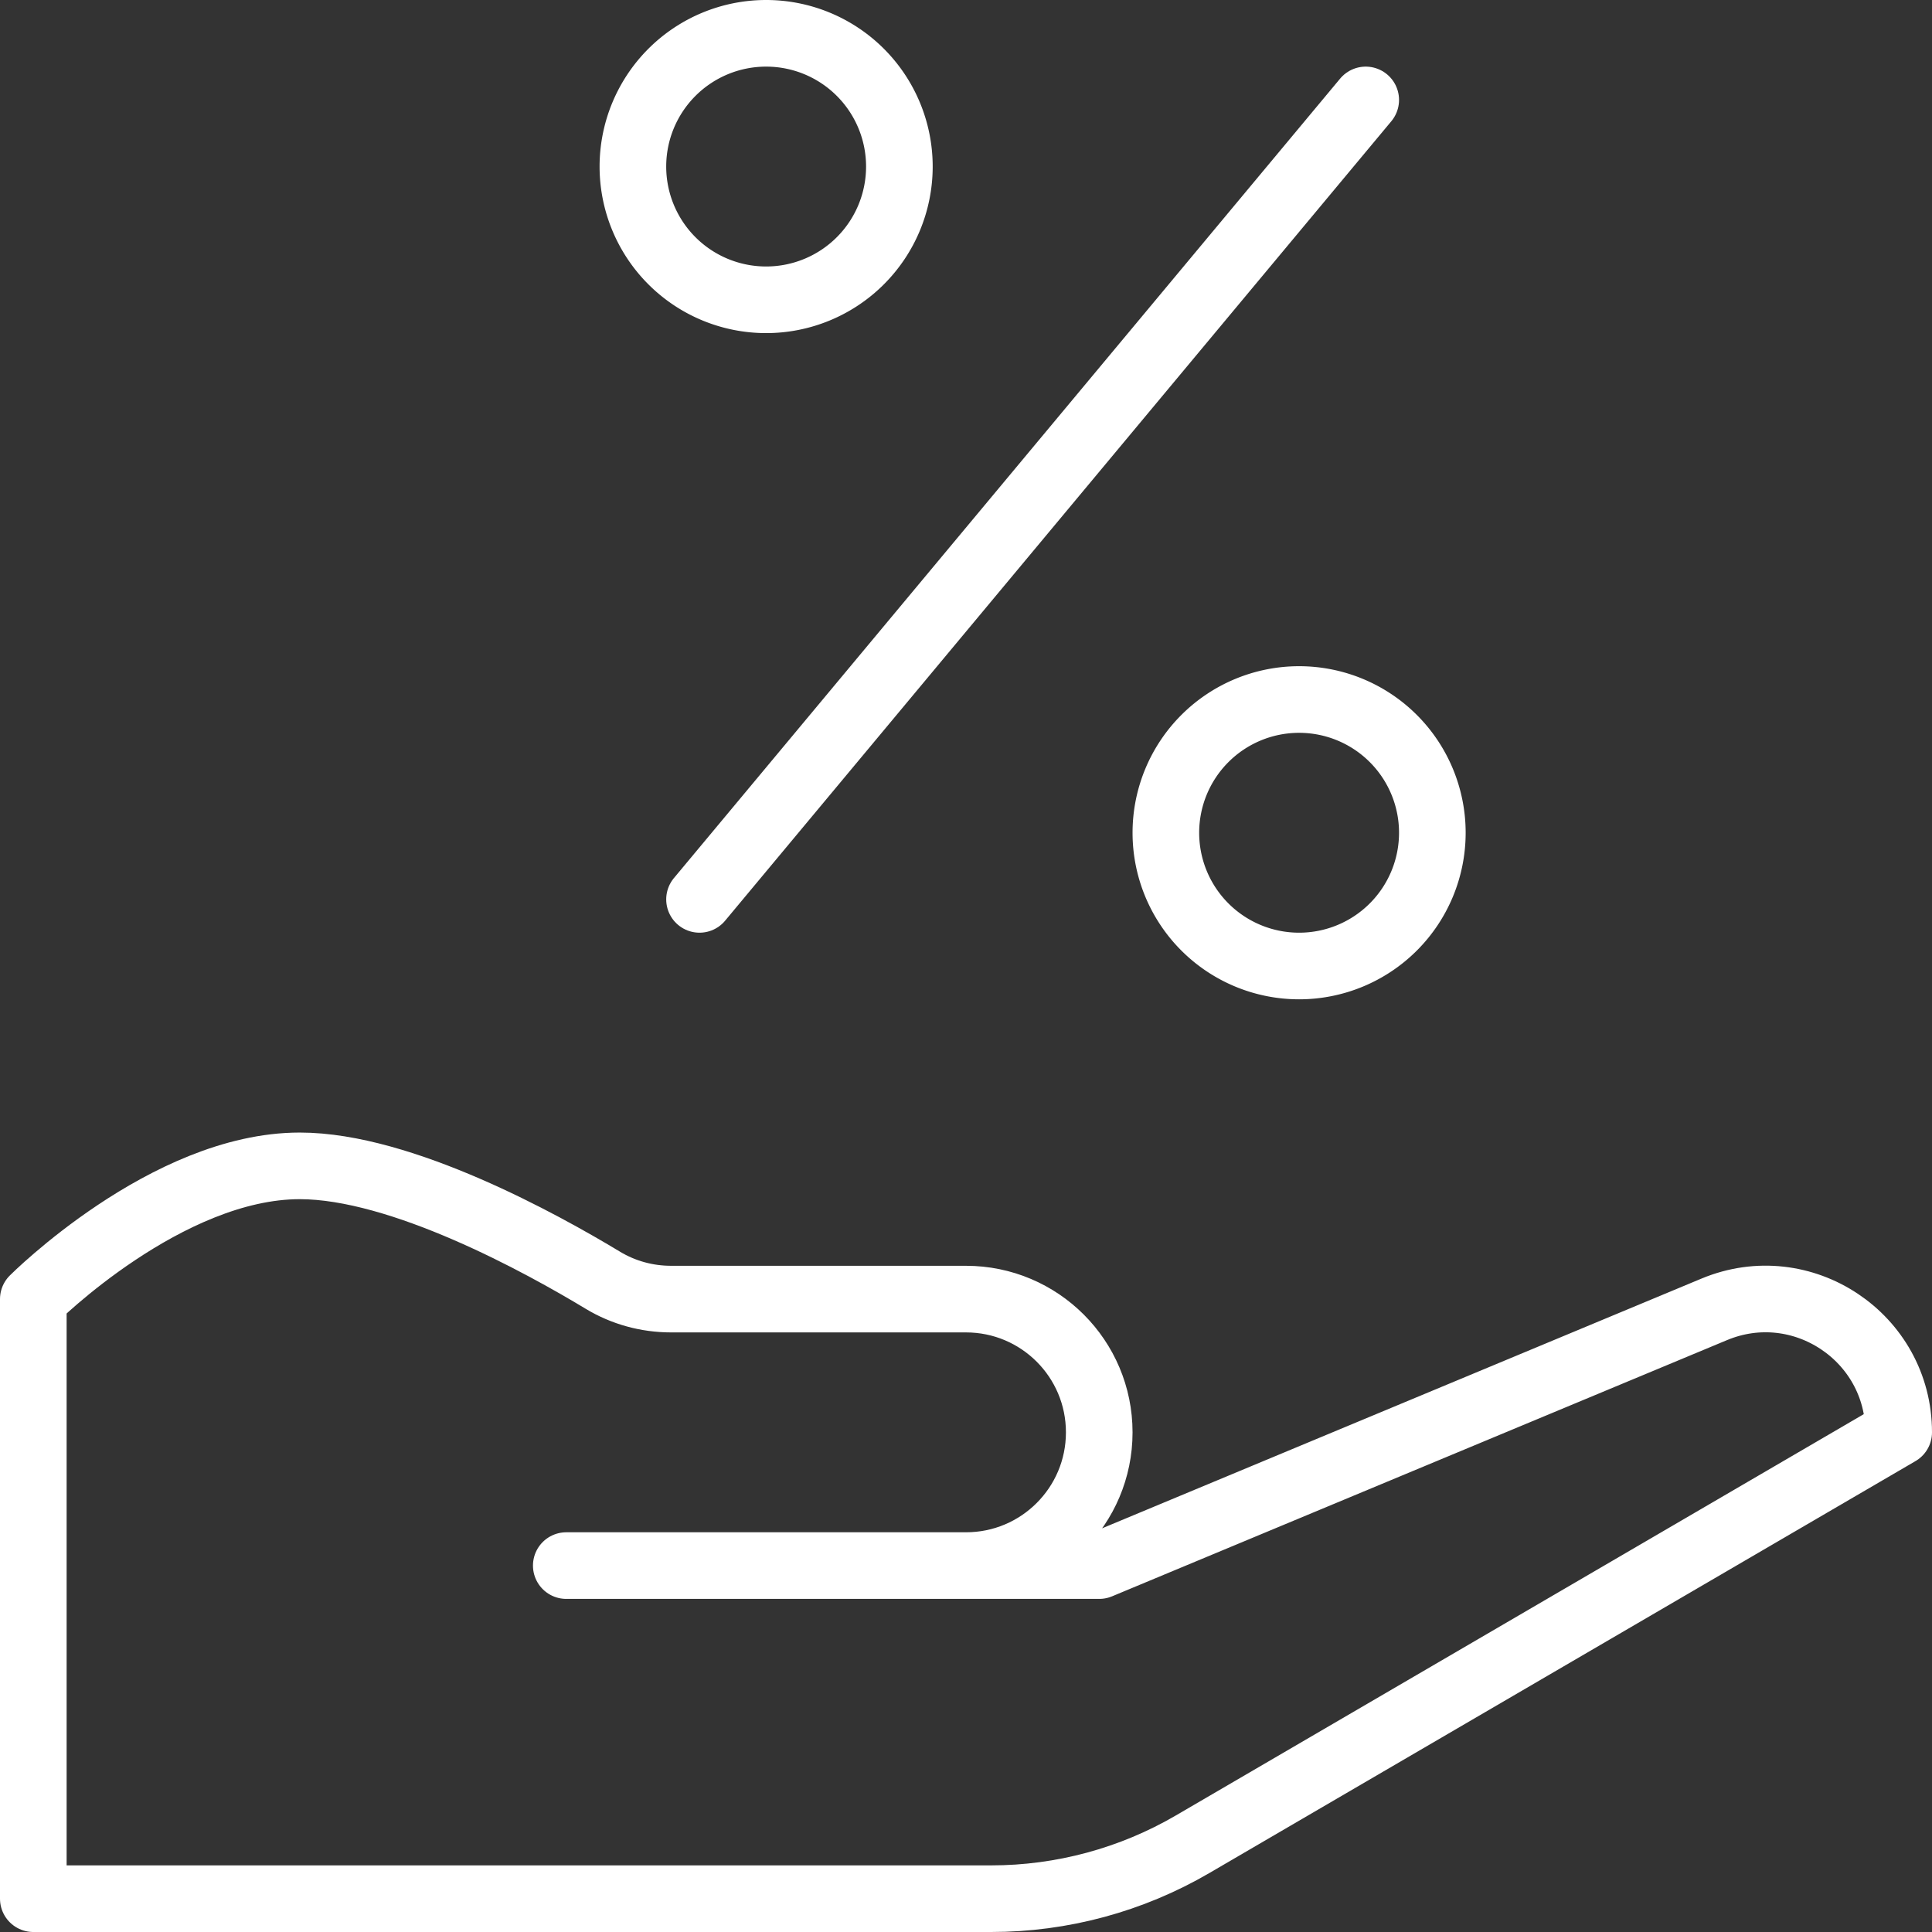 <svg xmlns="http://www.w3.org/2000/svg" width="58" height="58" viewBox="0 0 58 58"><rect x="0" y="0" width="58" height="58" fill="#333333" stroke="none"/><g><g><g><g><path fill="none" stroke="#fff" stroke-linecap="round" stroke-linejoin="round" stroke-miterlimit="20" stroke-width="2" d="M22.488 47v0H29c2.21 0 4-1.79 4-4v0c0-2.21-1.79-4-4-4h-8.852c-.724 0-1.43-.192-2.05-.566C16.272 37.33 12.054 35 9 35c-4 0-8 4-8 4v18h28.756c2.124 0 4.212-.564 6.046-1.634L57 43v0c0-2.854-2.904-4.79-5.538-3.692L33 47v0H17v0"/></g><g><path fill="none" stroke="#fff" stroke-linecap="round" stroke-linejoin="round" stroke-miterlimit="20" stroke-width="2" d="M21 27L41 3"/></g><g><path fill="none" stroke="#fff" stroke-linecap="round" stroke-linejoin="round" stroke-miterlimit="20" stroke-width="2" d="M19 5a4 4 0 1 1 8 0 4 4 0 0 1-8 0z"/></g><g><path fill="none" stroke="#fff" stroke-linecap="round" stroke-linejoin="round" stroke-miterlimit="20" stroke-width="2" d="M35 25a4 4 0 1 1 8 0 4 4 0 0 1-8 0z"/></g></g></g></g></svg>